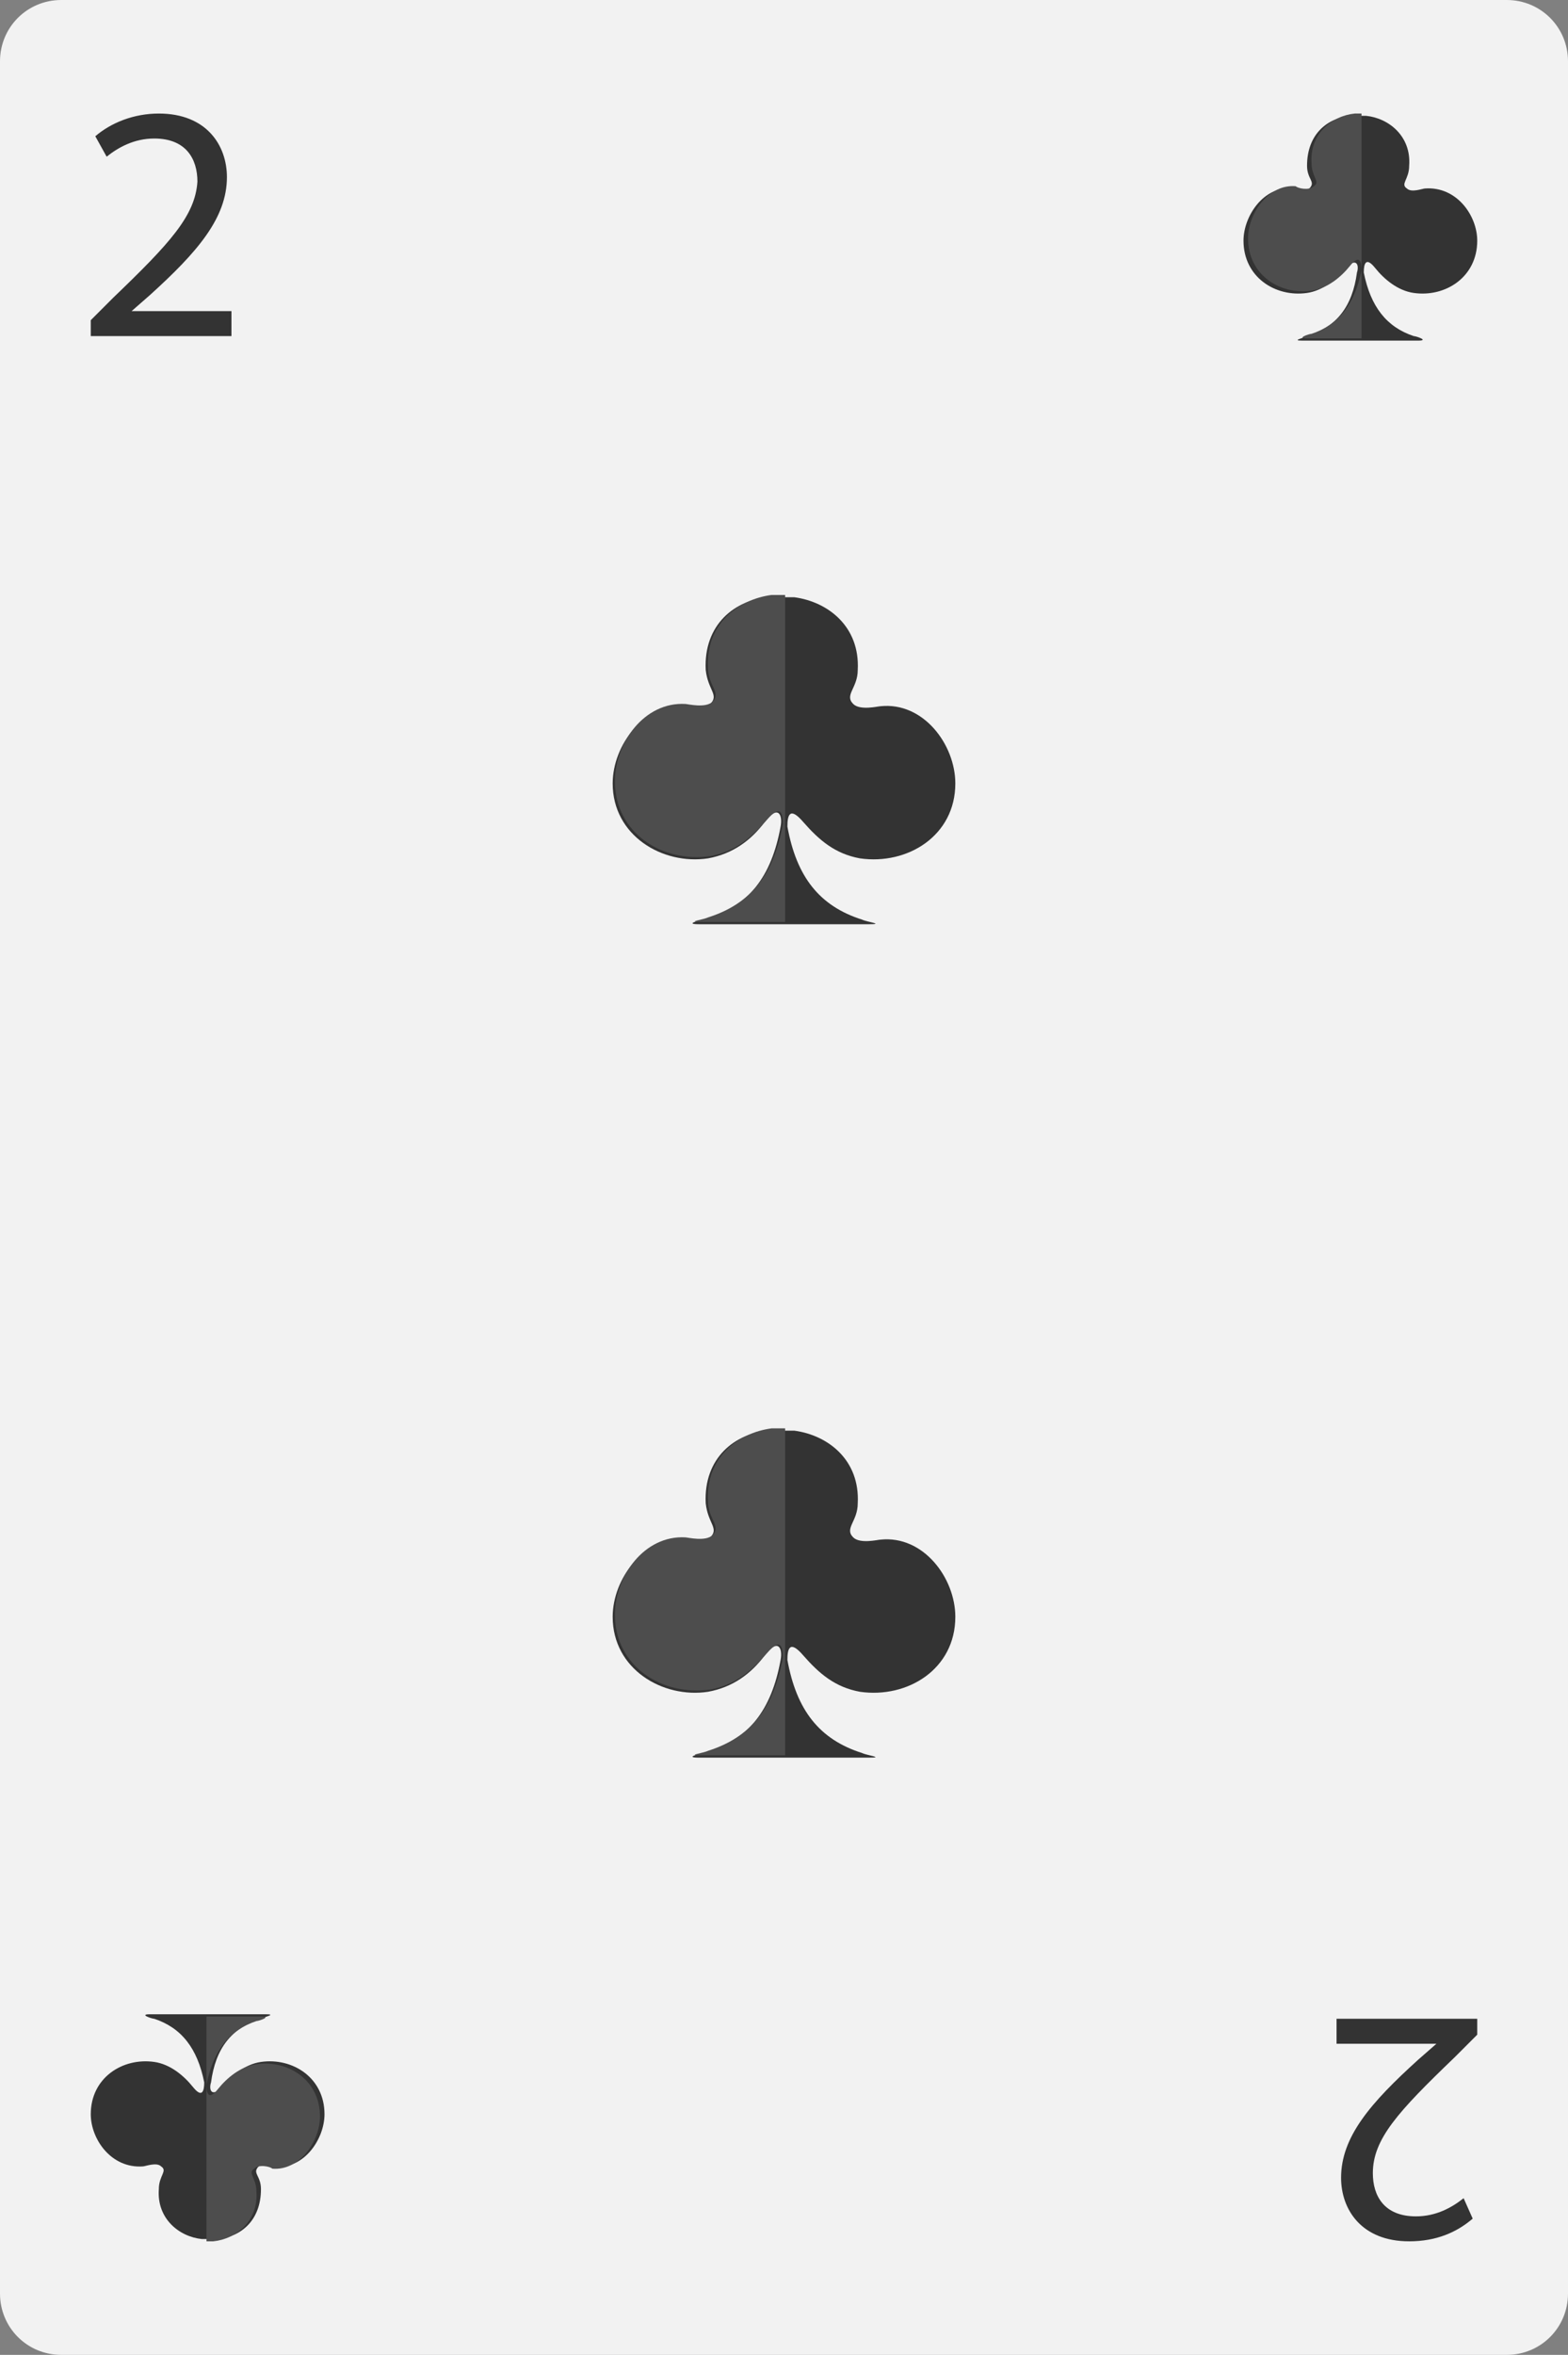 <?xml version="1.0" encoding="utf-8"?>
<!-- Generator: Adobe Illustrator 26.5.0, SVG Export Plug-In . SVG Version: 6.00 Build 0)  -->
<svg version="1.1" id="Layer_1" xmlns="http://www.w3.org/2000/svg" xmlns:xlink="http://www.w3.org/1999/xlink" x="0px" y="0px"
	 viewBox="0 0 69.1 103.7" style="enable-background:new 0 0 69.1 103.7;" xml:space="preserve">
<rect x="0" y="0" width="69.1" height="103.7" fill="#808080" stroke="none"/>
<style type="text/css">
	.st0{fill:#F2F2F2;}
	.st1{fill:#333333;}
	.st2{fill:#4D4D4D;}
</style>
<g>
	<path class="st0" d="M69.1,101c0,1.5-1.2,2.7-2.7,2.7H2.7c-1.5,0-2.7-1.2-2.7-2.7V2.7C0,1.2,1.2,0,2.7,0h63.7
		c1.5,0,2.7,1.2,2.7,2.7V101z"/>
	<g>
		<g>
			<path class="st1" d="M4,14.9v-0.8l1-1C7.5,10.7,8.6,9.5,8.7,8c0-1-0.5-1.9-1.9-1.9c-0.9,0-1.6,0.4-2.1,0.8L4.2,6
				C4.9,5.4,5.9,5,7,5c2.1,0,3,1.4,3,2.8c0,1.8-1.3,3.3-3.4,5.2l-0.8,0.7v0h4.4v1.1H4z"/>
		</g>
		<g>
			<path class="st1" d="M65.1,10.6c0,1.6-1.4,2.5-2.8,2.3c-0.7-0.1-1.3-0.6-1.7-1.1c-0.4-0.5-0.5-0.2-0.5,0.2c0.3,1.5,1,2.4,2.2,2.8
				c0.1,0,0.7,0.2,0.2,0.2h-5.1c-0.5,0,0-0.1,0.2-0.2c1.3-0.4,2-1.3,2.2-2.8c0.1-0.3,0-0.7-0.5-0.2c-0.4,0.5-1,1-1.7,1.1
				c-1.4,0.2-2.8-0.7-2.8-2.3v0c0-1.1,0.9-2.4,2.1-2.3c0.1,0,0.7,0.1,0.8,0c0.3-0.3-0.1-0.4-0.1-1v0c0-1.4,0.9-2.1,1.9-2.2v0
				c0,0,0.2,0,0.3,0c0.2,0,0.3,0,0.4,0v0c1,0.1,2,0.9,1.9,2.2v0c0,0.6-0.4,0.8-0.1,1c0.2,0.2,0.7,0,0.8,0
				C64.2,8.2,65.1,9.5,65.1,10.6L65.1,10.6z"/>
			<path class="st2" d="M60,5C60,5,60,5,60,5c-0.1,0-0.3,0-0.3,0v0c-1,0.1-2,0.9-1.9,2.2v0c0,0.6,0.4,0.8,0.1,1
				c-0.2,0.2-0.7,0.1-0.8,0c-1.2-0.1-2.1,1.2-2.1,2.3v0c0,1.6,1.4,2.5,2.8,2.3c0.7-0.1,1.3-0.6,1.7-1.1c0.4-0.5,0.5-0.2,0.5,0.2
				c-0.3,1.5-1,2.4-2.2,2.8c-0.1,0-0.7,0.2-0.2,0.2H60V5z"/>
		</g>
	</g>
	<g>
		<g>
			<path class="st1" d="M65.1,88.8v0.8l-1,1c-2.5,2.4-3.6,3.6-3.6,5.1c0,1,0.5,1.9,1.9,1.9c0.9,0,1.6-0.4,2.1-0.8l0.4,0.9
				c-0.7,0.6-1.6,1-2.8,1c-2.1,0-3-1.4-3-2.8c0-1.8,1.3-3.3,3.4-5.2l0.8-0.7v0h-4.4v-1.1H65.1z"/>
		</g>
		<g>
			<path class="st1" d="M4,93.1c0-1.6,1.4-2.5,2.8-2.3c0.7,0.1,1.3,0.6,1.7,1.1C8.9,92.4,9,92.1,9,91.7c-0.3-1.5-1-2.4-2.2-2.8
				c-0.1,0-0.7-0.2-0.2-0.2h5.1c0.5,0,0,0.1-0.2,0.2c-1.3,0.4-2,1.3-2.2,2.8c-0.1,0.3,0,0.7,0.5,0.2c0.4-0.5,1-1,1.7-1.1
				c1.4-0.2,2.8,0.7,2.8,2.3v0c0,1.1-0.9,2.4-2.1,2.3c-0.1,0-0.7-0.1-0.8,0c-0.3,0.3,0.1,0.4,0.1,1v0c0,1.4-0.9,2.1-1.9,2.2v0
				c0,0-0.2,0-0.3,0c-0.2,0-0.3,0-0.4,0v0c-1-0.1-2-0.9-1.9-2.2v0c0-0.6,0.4-0.8,0.1-1c-0.2-0.2-0.7,0-0.8,0C4.9,95.5,4,94.2,4,93.1
				L4,93.1z"/>
			<path class="st2" d="M9.1,98.7C9.1,98.7,9.1,98.7,9.1,98.7c0.1,0,0.3,0,0.3,0v0c1-0.1,2-0.9,1.9-2.2v0c0-0.6-0.4-0.8-0.1-1
				c0.2-0.2,0.7-0.1,0.8,0c1.2,0.1,2.1-1.2,2.1-2.3v0c0-1.6-1.4-2.5-2.8-2.3c-0.7,0.1-1.3,0.6-1.7,1.1c-0.4,0.5-0.5,0.2-0.5-0.2
				c0.3-1.5,1-2.4,2.2-2.8c0.1,0,0.7-0.2,0.2-0.2H9.1V98.7z"/>
		</g>
	</g>
	<g>
		<g>
			<path class="st1" d="M42.1,34.5c0,2.3-2.1,3.6-4.2,3.3c-1.1-0.2-1.8-0.8-2.5-1.6c-0.6-0.7-0.7-0.3-0.7,0.2
				c0.4,2.2,1.4,3.5,3.3,4.1c0.2,0.1,1,0.2,0.3,0.2h-7.5c-0.7,0,0.1-0.2,0.3-0.2c1.9-0.6,2.9-1.9,3.3-4.1c0.1-0.5-0.1-1-0.7-0.2
				c-0.6,0.8-1.4,1.4-2.5,1.6c-2,0.3-4.2-1-4.2-3.3v0c0-1.7,1.4-3.5,3.1-3.4c0.1,0,1,0.2,1.2-0.1c0.4-0.4-0.1-0.6-0.2-1.5v0
				c-0.1-2,1.3-3.1,2.8-3.2v0c0,0,0.3,0,0.5,0c0.3,0,0.5,0,0.6,0v0c1.5,0.2,2.9,1.3,2.8,3.2v0c0,0.8-0.6,1.1-0.2,1.5
				c0.3,0.3,1.1,0.1,1.2,0.1C40.7,30.9,42.1,32.8,42.1,34.5L42.1,34.5z"/>
			<path class="st2" d="M34.5,26.2C34.5,26.2,34.5,26.2,34.5,26.2c-0.2,0-0.5,0-0.5,0v0c-1.5,0.2-2.9,1.3-2.8,3.2v0
				c0,0.8,0.6,1.1,0.2,1.5c-0.3,0.3-1.1,0.1-1.2,0.1c-1.8-0.1-3.1,1.7-3.1,3.4v0c0,2.3,2.1,3.6,4.2,3.3c1.1-0.2,1.8-0.8,2.5-1.6
				c0.6-0.7,0.7-0.3,0.7,0.2c-0.4,2.2-1.4,3.5-3.3,4.1c-0.2,0.1-1,0.2-0.3,0.2h3.7V26.2z"/>
		</g>
		<g>
			<path class="st1" d="M42.1,71.2c0,2.3-2.1,3.6-4.2,3.3c-1.1-0.2-1.8-0.8-2.5-1.6c-0.6-0.7-0.7-0.3-0.7,0.2
				c0.4,2.2,1.4,3.5,3.3,4.1c0.2,0.1,1,0.2,0.3,0.2h-7.5c-0.7,0,0.1-0.2,0.3-0.2c1.9-0.6,2.9-1.9,3.3-4.1c0.1-0.5-0.1-1-0.7-0.2
				c-0.6,0.8-1.4,1.4-2.5,1.6c-2,0.3-4.2-1-4.2-3.3v0c0-1.7,1.4-3.5,3.1-3.4c0.1,0,1,0.2,1.2-0.1c0.4-0.4-0.1-0.6-0.2-1.5v0
				c-0.1-2,1.3-3.1,2.8-3.2v0c0,0,0.3,0,0.5,0c0.3,0,0.5,0,0.6,0v0c1.5,0.2,2.9,1.3,2.8,3.2v0c0,0.8-0.6,1.1-0.2,1.5
				c0.3,0.3,1.1,0.1,1.2,0.1C40.7,67.6,42.1,69.5,42.1,71.2L42.1,71.2z"/>
			<path class="st2" d="M34.5,62.9C34.5,62.9,34.5,62.9,34.5,62.9c-0.2,0-0.5,0-0.5,0v0c-1.5,0.2-2.9,1.3-2.8,3.2v0
				c0,0.8,0.6,1.1,0.2,1.5c-0.3,0.3-1.1,0.1-1.2,0.1c-1.8-0.1-3.1,1.7-3.1,3.4v0c0,2.3,2.1,3.6,4.2,3.3c1.1-0.2,1.8-0.8,2.5-1.6
				c0.6-0.7,0.7-0.3,0.7,0.2c-0.4,2.2-1.4,3.5-3.3,4.1c-0.2,0.1-1,0.2-0.3,0.2h3.7V62.9z"/>
		</g>
	</g>
</g>
</svg>
